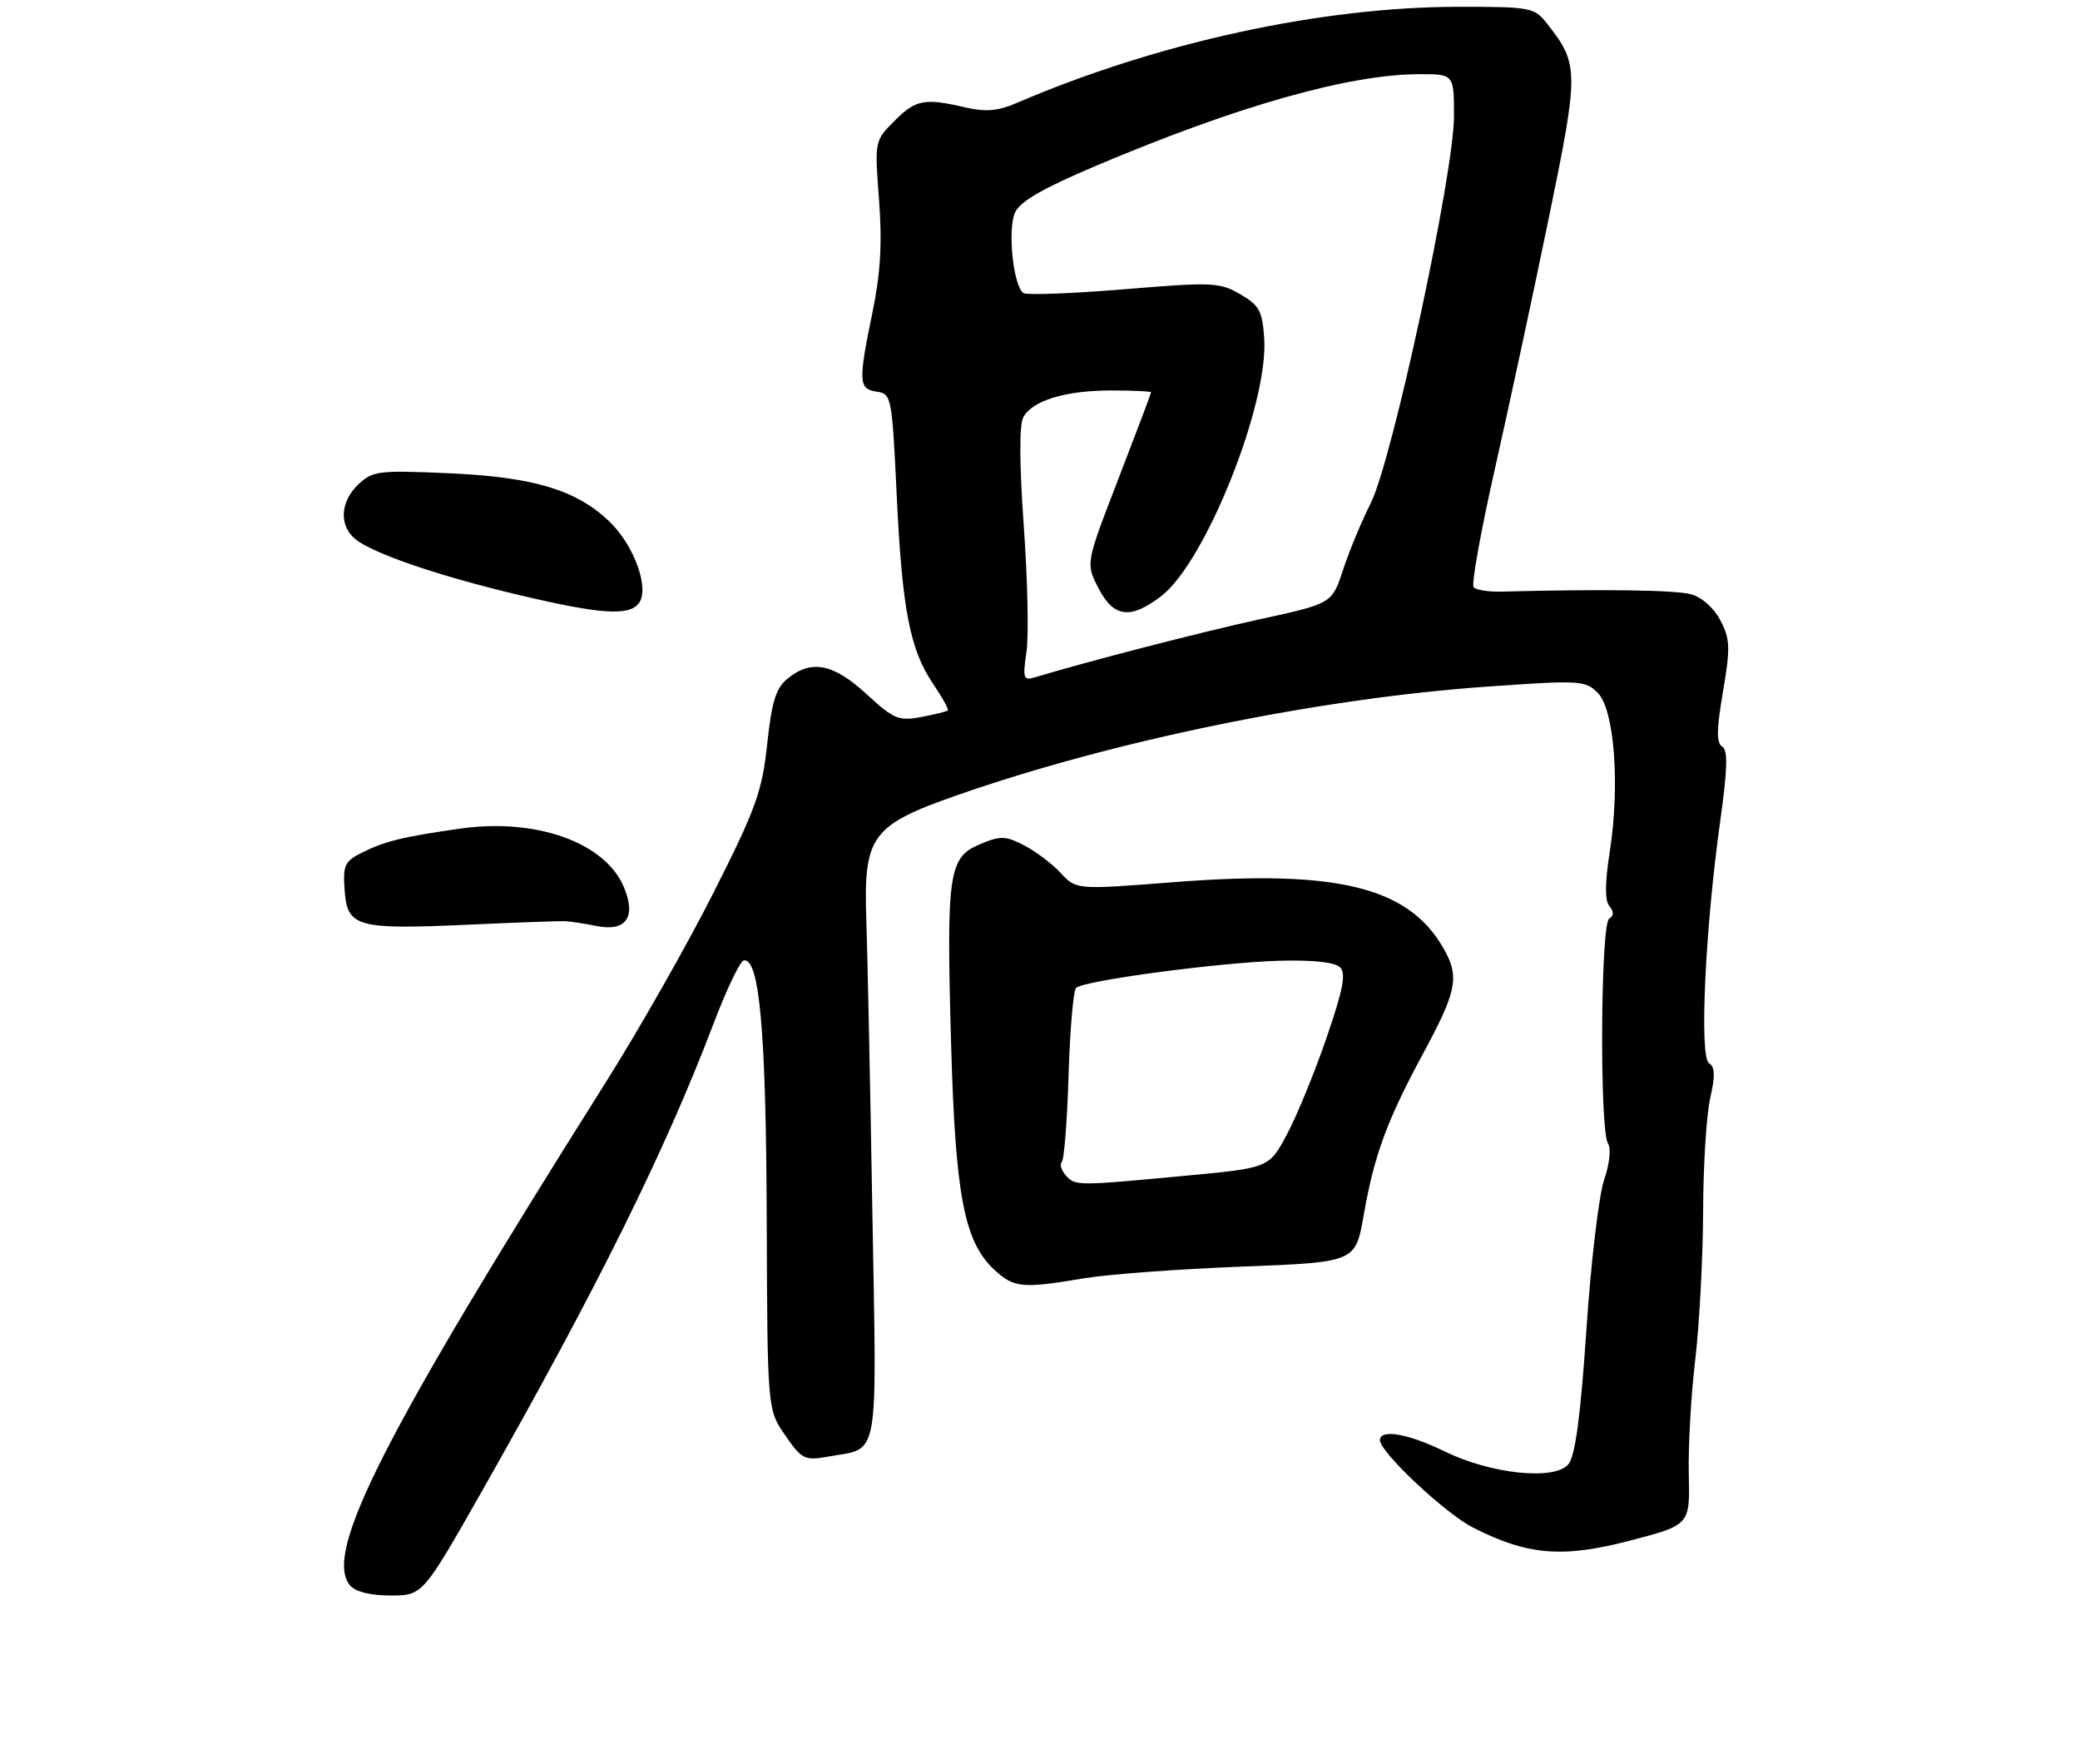 <?xml version="1.0" encoding="UTF-8" standalone="no"?>
<!DOCTYPE svg PUBLIC "-//W3C//DTD SVG 1.1//EN" "http://www.w3.org/Graphics/SVG/1.1/DTD/svg11.dtd" >
<svg xmlns="http://www.w3.org/2000/svg" xmlns:xlink="http://www.w3.org/1999/xlink" version="1.1" viewBox="0 0 309 262">
 <g >
 <path fill="currentColor"
d=" M 71.74 221.25 C 88.74 191.29 98.83 170.92 105.96 152.16 C 107.91 147.02 109.95 142.74 110.50 142.66 C 112.83 142.29 113.81 153.34 113.90 180.95 C 114.00 209.39 114.00 209.39 116.65 213.21 C 119.10 216.76 119.56 216.99 122.90 216.39 C 130.79 214.96 130.25 217.95 129.59 179.67 C 129.27 160.88 128.87 141.50 128.70 136.61 C 128.27 124.22 129.44 122.59 142.03 118.18 C 165.21 110.05 195.89 103.75 220.96 101.99 C 234.67 101.02 235.51 101.07 237.35 102.91 C 239.83 105.38 240.68 116.61 239.15 126.45 C 238.42 131.13 238.40 133.78 239.09 134.60 C 239.77 135.43 239.76 136.03 239.05 136.47 C 237.78 137.25 237.62 167.85 238.87 169.83 C 239.36 170.60 239.12 172.86 238.31 175.24 C 237.53 177.49 236.34 187.53 235.67 197.55 C 234.80 210.43 234.01 216.28 233.00 217.50 C 230.96 219.96 221.51 218.97 214.59 215.59 C 209.23 212.96 205.00 212.23 205.00 213.93 C 205.00 215.70 214.67 224.79 218.80 226.90 C 226.90 231.03 232.11 231.47 242.11 228.86 C 251.06 226.53 251.06 226.53 250.88 219.01 C 250.79 214.88 251.21 207.22 251.84 202.00 C 252.46 196.78 252.98 186.88 253.01 180.00 C 253.03 173.12 253.51 165.51 254.07 163.09 C 254.82 159.80 254.78 158.48 253.89 157.93 C 252.43 157.03 253.31 138.00 255.54 122.06 C 256.64 114.20 256.72 111.44 255.84 110.90 C 254.97 110.36 255.00 108.37 255.96 102.76 C 257.07 96.22 257.03 94.96 255.59 92.18 C 254.64 90.33 252.84 88.72 251.23 88.28 C 248.93 87.64 238.14 87.49 223.03 87.88 C 221.13 87.93 219.27 87.64 218.92 87.23 C 218.56 86.83 219.99 78.85 222.11 69.50 C 224.22 60.15 227.82 43.40 230.11 32.27 C 234.59 10.46 234.58 9.55 229.79 3.46 C 227.94 1.11 227.36 1.00 216.68 1.01 C 196.25 1.02 171.84 6.34 150.93 15.34 C 148.26 16.49 146.39 16.65 143.43 15.96 C 137.33 14.54 136.06 14.78 132.88 17.96 C 129.93 20.92 129.92 20.93 130.59 29.71 C 131.07 36.14 130.81 40.61 129.62 46.36 C 127.48 56.73 127.54 57.79 130.25 58.18 C 132.43 58.49 132.52 58.95 133.21 73.50 C 134.02 90.57 135.17 96.50 138.65 101.63 C 140.00 103.61 140.96 105.37 140.80 105.53 C 140.63 105.69 138.85 106.13 136.83 106.51 C 133.50 107.13 132.76 106.82 128.72 103.10 C 123.82 98.58 120.54 97.93 117.03 100.78 C 115.27 102.20 114.66 104.16 113.97 110.53 C 113.22 117.57 112.30 120.13 106.05 132.50 C 102.17 140.20 94.88 153.03 89.85 161.00 C 56.87 213.32 48.03 230.71 51.99 235.49 C 52.79 236.45 54.98 237.00 58.02 237.00 C 62.80 237.00 62.80 237.00 71.74 221.25 Z  M 161.00 189.89 C 164.57 189.29 175.12 188.51 184.44 188.15 C 201.37 187.50 201.37 187.50 202.59 180.50 C 204.16 171.53 206.03 166.45 211.54 156.26 C 216.20 147.64 216.74 145.30 214.88 141.68 C 209.84 131.88 199.28 129.10 174.38 131.04 C 159.89 132.17 159.89 132.17 157.58 129.68 C 156.31 128.31 153.87 126.47 152.15 125.58 C 149.38 124.14 148.64 124.12 145.57 125.41 C 140.92 127.35 140.58 129.67 141.29 154.92 C 141.92 177.58 143.23 184.46 147.72 188.62 C 150.62 191.31 151.87 191.43 161.00 189.89 Z  M 84.00 136.84 C 84.83 136.88 86.88 137.20 88.56 137.54 C 92.99 138.45 94.56 136.27 92.69 131.79 C 89.91 125.15 79.69 121.49 68.41 123.08 C 59.82 124.30 57.14 124.96 53.70 126.69 C 51.20 127.95 50.92 128.57 51.20 132.26 C 51.60 137.72 52.99 138.10 69.50 137.36 C 76.65 137.03 83.17 136.80 84.00 136.84 Z  M 94.85 89.68 C 96.60 87.57 94.23 80.95 90.43 77.37 C 85.50 72.72 79.15 70.84 66.50 70.29 C 56.28 69.84 55.34 69.96 53.25 71.94 C 50.32 74.72 50.35 78.53 53.30 80.46 C 56.68 82.67 66.12 85.80 77.50 88.48 C 89.13 91.22 93.33 91.51 94.85 89.68 Z  M 152.49 96.84 C 152.84 94.45 152.66 86.03 152.09 78.13 C 151.44 69.01 151.41 63.11 152.01 61.99 C 153.34 59.50 158.28 58.00 165.15 58.00 C 168.37 58.00 171.00 58.13 171.00 58.28 C 171.00 58.43 168.82 64.21 166.15 71.12 C 161.29 83.68 161.29 83.68 163.17 87.34 C 165.42 91.73 167.92 92.06 172.49 88.57 C 179.03 83.59 188.44 60.09 187.81 50.32 C 187.54 46.19 187.09 45.36 184.25 43.71 C 181.20 41.93 180.11 41.88 167.00 42.97 C 159.30 43.60 152.58 43.86 152.06 43.54 C 150.54 42.60 149.64 34.08 150.80 31.55 C 151.54 29.91 155.04 27.91 163.05 24.53 C 183.87 15.73 200.37 11.06 210.75 11.02 C 216.00 11.00 216.00 11.00 216.00 17.26 C 216.00 25.80 206.82 68.44 203.63 74.75 C 202.28 77.41 200.44 81.85 199.53 84.62 C 197.88 89.65 197.88 89.65 187.19 91.98 C 178.35 93.91 161.64 98.23 153.68 100.63 C 152.04 101.12 151.92 100.73 152.49 96.84 Z  M 158.31 174.57 C 157.66 173.82 157.40 172.93 157.74 172.59 C 158.09 172.25 158.54 166.46 158.74 159.73 C 158.95 153.00 159.45 147.16 159.86 146.75 C 160.93 145.66 181.27 142.95 190.19 142.71 C 195.04 142.58 198.32 142.94 199.07 143.68 C 200.00 144.60 199.53 147.00 197.02 154.30 C 195.23 159.49 192.58 165.93 191.13 168.61 C 188.50 173.49 188.50 173.49 176.00 174.66 C 159.90 176.17 159.72 176.17 158.31 174.57 Z "/>
</g>
</svg>